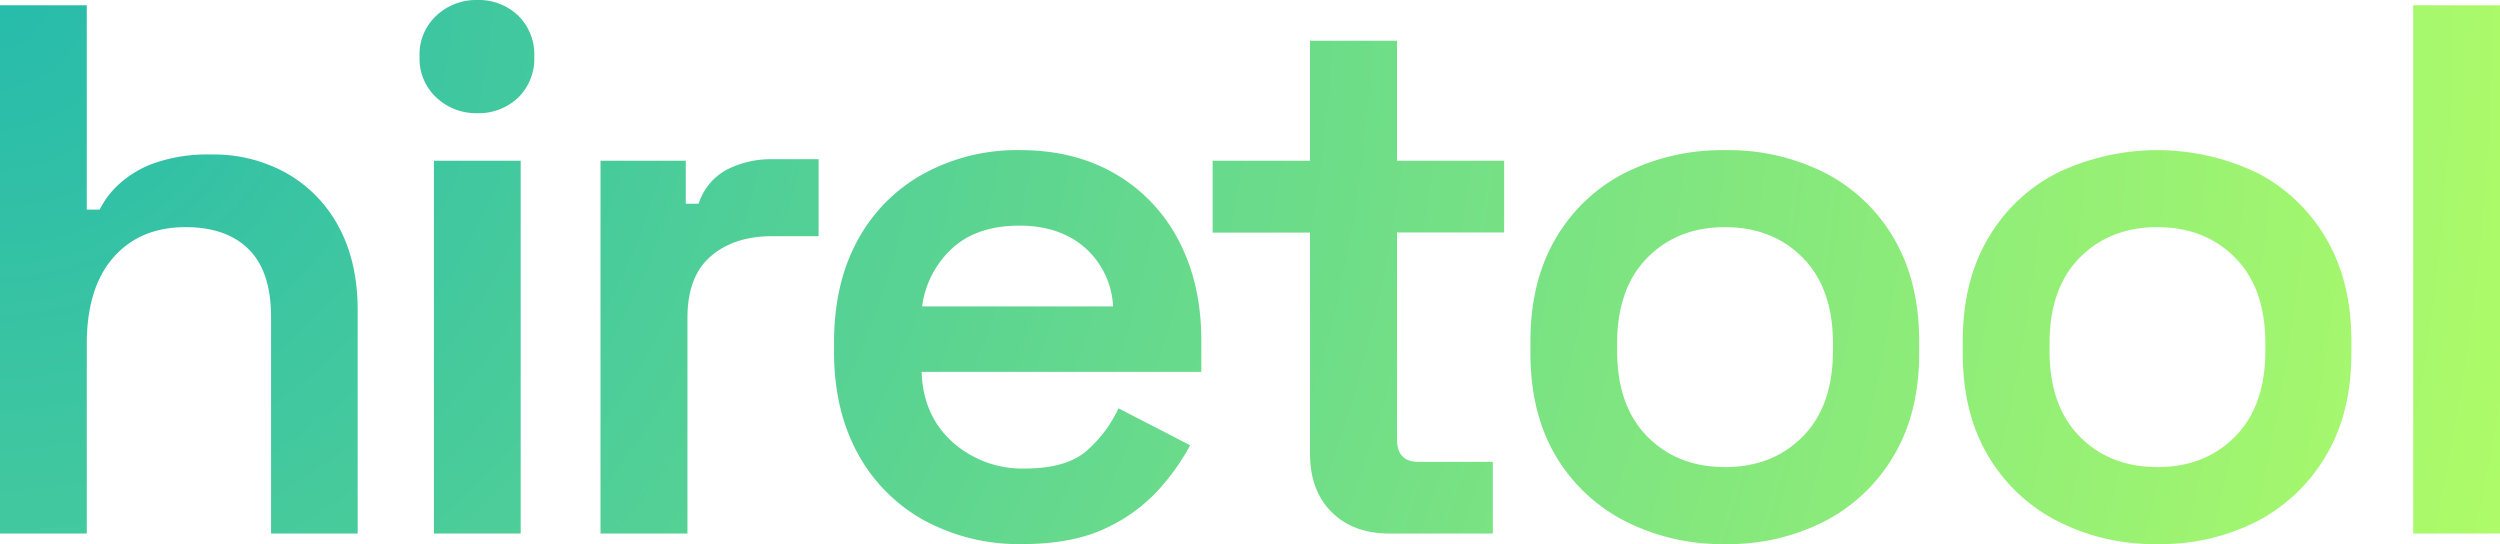 <svg xmlns="http://www.w3.org/2000/svg" xmlns:xlink="http://www.w3.org/1999/xlink" viewBox="0 0 599.5 130.47"><defs><style>.adcd3436-cbd8-4bd1-92cf-018dd8c57008{fill:url(#a7e9cb1a-fd77-4a46-975c-649d373cf694);}</style><radialGradient id="a7e9cb1a-fd77-4a46-975c-649d373cf694" cx="-1.86" cy="-2.33" r="614.13" gradientUnits="userSpaceOnUse"><stop offset="0" stop-color="#26bbac"/><stop offset="1" stop-color="#adfb69"/></radialGradient></defs><g id="f9de1e41-b52b-44ab-93b8-33c8c4f8408c" data-name="Layer 2"><g id="a97593ca-566f-412c-9f4a-aec8c6ad4604" data-name="Layer 1"><path class="adcd3436-cbd8-4bd1-92cf-018dd8c57008" d="M0,127.94V1.27H20.81v49h3.08a21,21,0,0,1,4.7-6.16,25.19,25.19,0,0,1,8.6-5.06,38.89,38.89,0,0,1,13.48-2,35.74,35.74,0,0,1,18.27,4.61,32.08,32.08,0,0,1,12.4,12.94Q85.78,63,85.77,74.37v53.57H65V76q0-10.86-5.33-16.19T44.52,54.47q-11,0-17.38,7.33T20.81,82.7v45.24Z"/><path class="adcd3436-cbd8-4bd1-92cf-018dd8c57008" d="M114.36,27.14a13.86,13.86,0,0,1-9.68-3.71,12.7,12.7,0,0,1-4.07-9.86,12.7,12.7,0,0,1,4.07-9.86A13.91,13.91,0,0,1,114.36,0a13.74,13.74,0,0,1,9.87,3.71,13,13,0,0,1,3.89,9.86,13,13,0,0,1-3.89,9.86A13.7,13.7,0,0,1,114.36,27.14Zm-10.31,100.8V38.54h20.81v89.4Z"/><path class="adcd3436-cbd8-4bd1-92cf-018dd8c57008" d="M144,127.94V38.54h20.45V48.86h3.07a14.21,14.21,0,0,1,6.7-8.14,23.3,23.3,0,0,1,11.22-2.54h10.86V56.64H185.12q-9.06,0-14.66,4.8t-5.61,14.74v51.76Z"/><path class="adcd3436-cbd8-4bd1-92cf-018dd8c57008" d="M245.19,130.47a47.67,47.67,0,0,1-23.61-5.7,40.2,40.2,0,0,1-15.93-16.1Q200,98.26,200,84.33V82.16q0-14.11,5.6-24.43a39.82,39.82,0,0,1,15.75-16A46.76,46.76,0,0,1,244.65,36q13,0,22.8,5.7a39.28,39.28,0,0,1,15.2,16q5.43,10.31,5.43,24.06v7.42H221q.36,10.5,7.42,16.83a25,25,0,0,0,17.37,6.34q10.13,0,15-4.44a30.45,30.45,0,0,0,7.42-10l17.19,8.87a55.06,55.06,0,0,1-7.33,10.4,39.65,39.65,0,0,1-12.76,9.41Q257.32,130.46,245.19,130.47Zm-24.06-57h45.78a20,20,0,0,0-6.79-14.12q-6.06-5.24-15.65-5.24-10,0-15.92,5.24A23,23,0,0,0,221.13,73.47Z"/><path class="adcd3436-cbd8-4bd1-92cf-018dd8c57008" d="M333.14,127.94q-8.68,0-13.84-5.16t-5.16-14v-53H290.79V38.54h23.35V9.77H335V38.54h25.69v17.2H335v49.58q0,5.43,5.07,5.43h17.91v17.19Z"/><path class="adcd3436-cbd8-4bd1-92cf-018dd8c57008" d="M413.66,130.47a51.08,51.08,0,0,1-24-5.52A41,41,0,0,1,373,109.21Q367,99,367,84.69v-2.9q0-14.3,6.06-24.61a40.28,40.28,0,0,1,16.65-15.74,51.78,51.78,0,0,1,24-5.43,51.24,51.24,0,0,1,23.89,5.43,40.41,40.41,0,0,1,16.56,15.74q6.06,10.32,6.06,24.61v2.9q0,14.3-6.06,24.52A41.13,41.13,0,0,1,437.55,125,50.55,50.55,0,0,1,413.66,130.47Zm0-18.46q11.4,0,18.64-7.33t7.24-20.53V82.34q0-13.22-7.24-20.54t-18.64-7.33q-11.4,0-18.63,7.33t-7.24,20.54v1.81q0,13.2,7.24,20.53T413.66,112Z"/><path class="adcd3436-cbd8-4bd1-92cf-018dd8c57008" d="M517.35,130.47a51,51,0,0,1-24-5.52,41,41,0,0,1-16.65-15.74Q470.66,99,470.67,84.69v-2.9q0-14.3,6.06-24.61a40.28,40.28,0,0,1,16.65-15.74,55.44,55.44,0,0,1,47.86,0A40.54,40.54,0,0,1,557.8,57.18q6.06,10.32,6.06,24.61v2.9q0,14.3-6.06,24.52A41.26,41.26,0,0,1,541.24,125,50.55,50.55,0,0,1,517.35,130.47Zm0-18.46q11.4,0,18.64-7.33t7.24-20.53V82.34q0-13.22-7.24-20.54t-18.64-7.33q-11.4,0-18.64,7.33t-7.23,20.54v1.81q0,13.2,7.23,20.53T517.35,112Z"/><path class="adcd3436-cbd8-4bd1-92cf-018dd8c57008" d="M578.69,127.94V1.27H599.5V127.94Z"/></g></g></svg>
